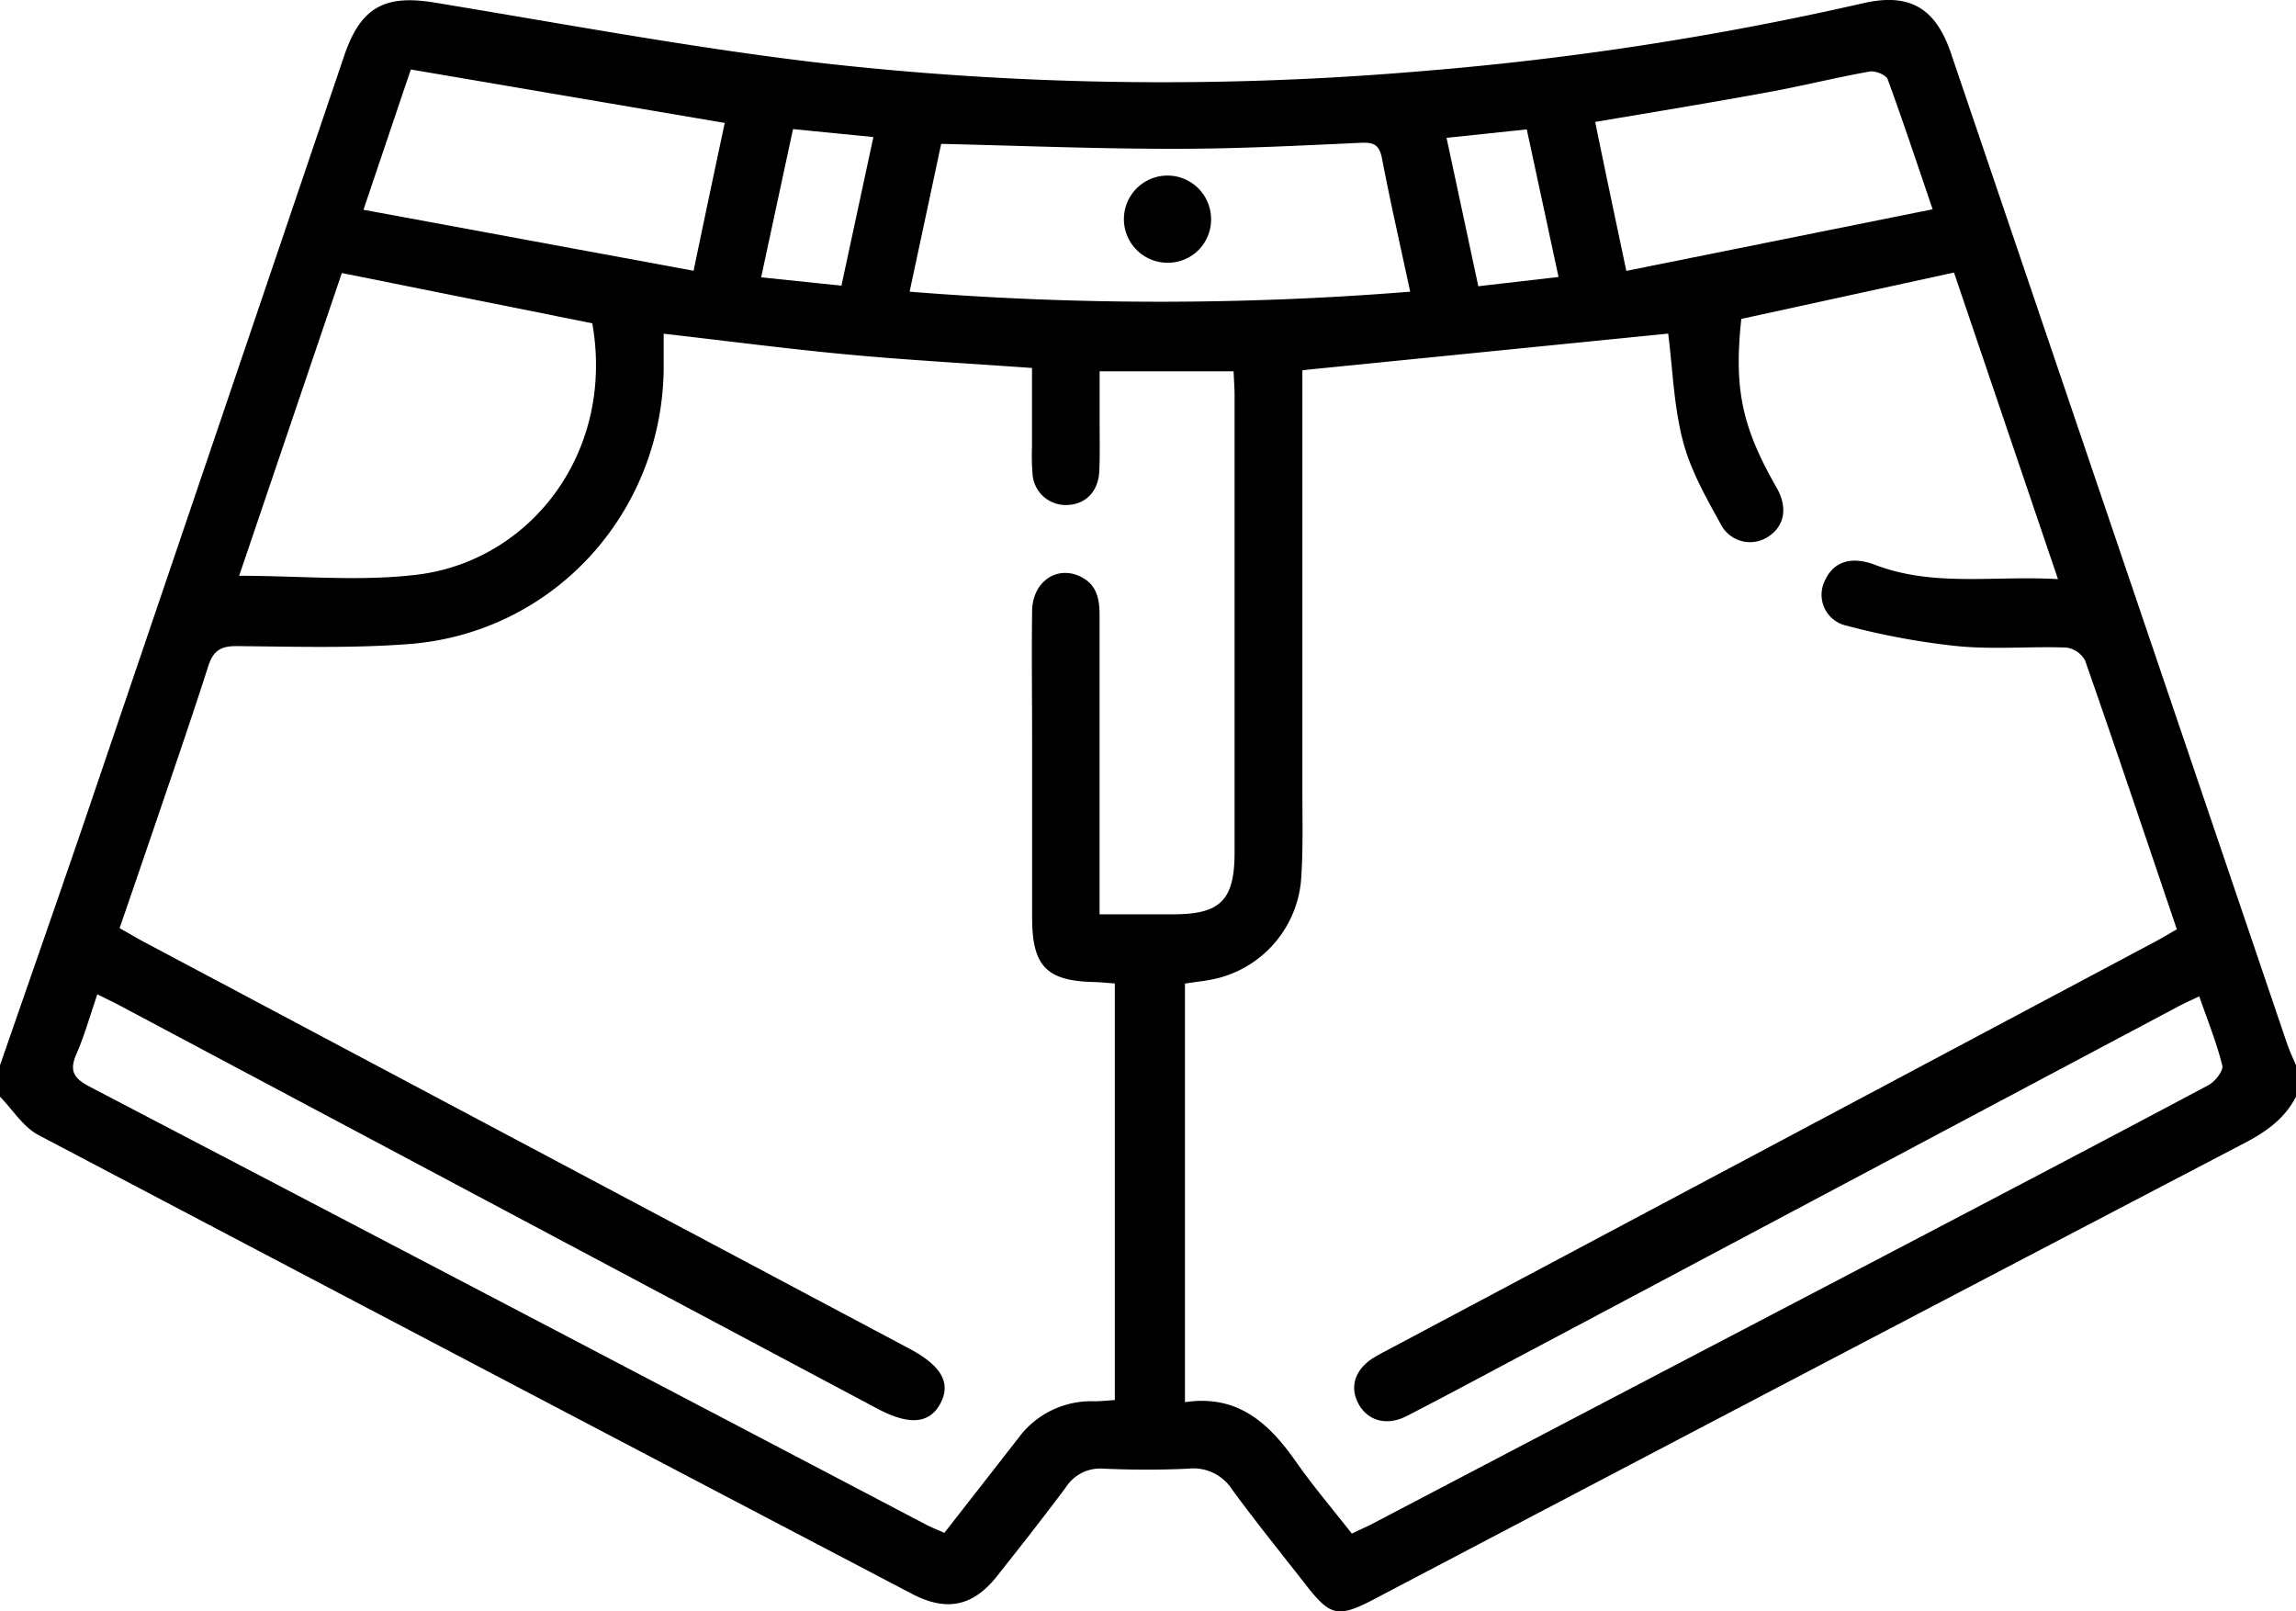 <svg xmlns="http://www.w3.org/2000/svg" viewBox="0 0 384 269.48"><g id="katman_2" data-name="katman 2"><g id="katman_1-2" data-name="katman 1"><path d="M0,178.15c4.49-12.94,9-25.86,13.45-38.83Q35.56,74.3,57.59,9.25c2.74-8,6.7-10.2,15.09-8.82,21,3.45,42.05,7.39,63.22,9.94a507.55,507.55,0,0,0,101,1.6A520.73,520.73,0,0,0,311.64.53c7.76-1.77,12.09.82,14.65,8.36q28.09,82.76,56.17,165.51c.44,1.27,1,2.5,1.54,3.75v5.25c-1.9,3.69-5,5.89-8.65,7.78q-72.83,38.06-145.57,76.28c-6,3.13-7.29,2.83-11.35-2.38s-8.4-10.56-12.38-16a7.66,7.66,0,0,0-7.28-3.47c-4.74.23-9.5.21-14.24,0a6.82,6.82,0,0,0-6.29,3.15c-3.73,5-7.6,9.91-11.48,14.81-4,5.07-8.43,6-14.19,3Q79.46,228.27,6.42,189.81c-2.55-1.35-4.3-4.24-6.42-6.41Zm20-22.93c1.65.92,3,1.74,4.44,2.49l127.65,67.83c5.31,2.82,7,5.7,5.22,9.11s-5.15,3.78-10.43,1L20.28,168.29c-1.25-.67-2.53-1.27-4-2-1.27,3.7-2.19,7-3.51,10-1.19,2.75-.49,4,2.17,5.41Q85,218.29,154.94,255c.95.5,2,.88,3,1.35,4.24-5.43,8.32-10.64,12.38-15.86A15.1,15.1,0,0,1,183,234.34c1.09,0,2.18-.12,3.45-.2V164.47c-1.23-.09-2.33-.21-3.42-.24-8-.16-10.4-2.66-10.41-10.73q0-14.62,0-29.25c0-7.38-.1-14.76,0-22.13.09-4.87,4.16-7.61,8.1-5.69,2.8,1.37,3.19,3.85,3.18,6.63,0,15.12,0,30.25,0,45.37v4.47c4.4,0,8.37,0,12.33,0,7.9,0,10.24-2.37,10.25-10.31q0-38.25,0-76.5c0-1.33-.11-2.66-.17-4h-22.4v8.5c0,2.75.07,5.51-.06,8.25-.16,3.36-2.29,5.5-5.33,5.61a5.55,5.55,0,0,1-5.83-5.18,37.26,37.26,0,0,1-.09-4.49c0-4.44,0-8.87,0-13.24-10.73-.77-20.83-1.32-30.89-2.26S121.45,57,111,55.81c0,2.2,0,4,0,5.9-.29,24.21-18.52,44.16-42.63,46-9.58.73-19.24.42-28.86.34-2.75,0-3.9.9-4.72,3.47-3,9.38-6.24,18.69-9.4,28C23.59,144.75,21.84,149.92,20,155.22ZM279,55.79l-61.18,6.12v4.28q0,33,0,66c0,4.87.13,9.76-.19,14.61a18.56,18.56,0,0,1-13.86,16.76c-1.79.47-3.66.62-5.59.93v70c8.79-1.32,14,3.47,18.5,9.86,2.92,4.17,6.23,8.06,9.41,12.12,1.2-.57,2.11-1,3-1.41Q274,231.52,319,208c16.8-8.81,33.62-17.61,50.36-26.53,1.1-.58,2.53-2.41,2.31-3.29-.95-3.83-2.45-7.52-3.85-11.56-1.38.66-2.49,1.15-3.56,1.72l-107.8,57.28c-7.06,3.74-14.09,7.54-21.19,11.19-3.38,1.73-6.55.79-8.09-2.09s-.5-5.89,2.83-7.83c.75-.44,1.53-.84,2.3-1.25q64.14-34.11,128.27-68.23c1.17-.62,2.3-1.32,3.49-2-5.17-15.26-10.17-30.15-15.36-45a4.24,4.24,0,0,0-3.19-2.12c-6-.21-12,.35-18-.22a120.83,120.83,0,0,1-18.66-3.43,5.29,5.29,0,0,1-3.57-7.7c1.41-3,4.33-4,8.33-2.47,9.81,3.74,19.93,1.75,30.57,2.38L326.8,45.58l-35.57,7.75c-1.26,11.67.1,18.09,5.87,28.16,1.91,3.32,1.42,6.41-1.32,8.23a5.5,5.5,0,0,1-8-2.08c-2.45-4.45-5.05-9-6.31-13.88C279.93,67.92,279.76,61.73,279,55.79ZM57.17,45.66,40,96.29c10.41,0,20.39,1,30.06-.22,18.71-2.45,32.79-20.41,29-42Zm100.24-21.6c-1.73,8.12-3.47,16.26-5.28,24.72a522.35,522.35,0,0,0,83.72,0c-1.65-7.69-3.32-15-4.72-22.3-.44-2.27-1.37-2.7-3.52-2.6-10.23.47-20.47,1-30.71,1C183.92,24.91,171,24.38,157.41,24.06Zm-36.2-3.5-52.5-8.94c-2.57,7.6-5.1,15.11-7.92,23.46L116,45.28C117.85,36.38,119.52,28.49,121.21,20.56ZM272,45.3,323.23,35c-2.69-7.88-5-14.86-7.52-21.74-.27-.74-2.1-1.47-3-1.3-5.64,1-11.21,2.4-16.84,3.43-9.53,1.75-19.1,3.32-29.08,5C268.43,28.42,270.1,36.3,272,45.3ZM146.07,22.92l-13.44-1.33c-1.78,8.29-3.52,16.36-5.33,24.79l13.43,1.39ZM247.24,47.87l13.42-1.55c-1.84-8.55-3.55-16.51-5.31-24.68l-13.42,1.41C243.73,31.44,245.42,39.33,247.24,47.87Z"/><path d="M195.21,43.94a7.29,7.29,0,1,1,7.34-7.34A7.22,7.22,0,0,1,195.21,43.94Z"/></g></g></svg>